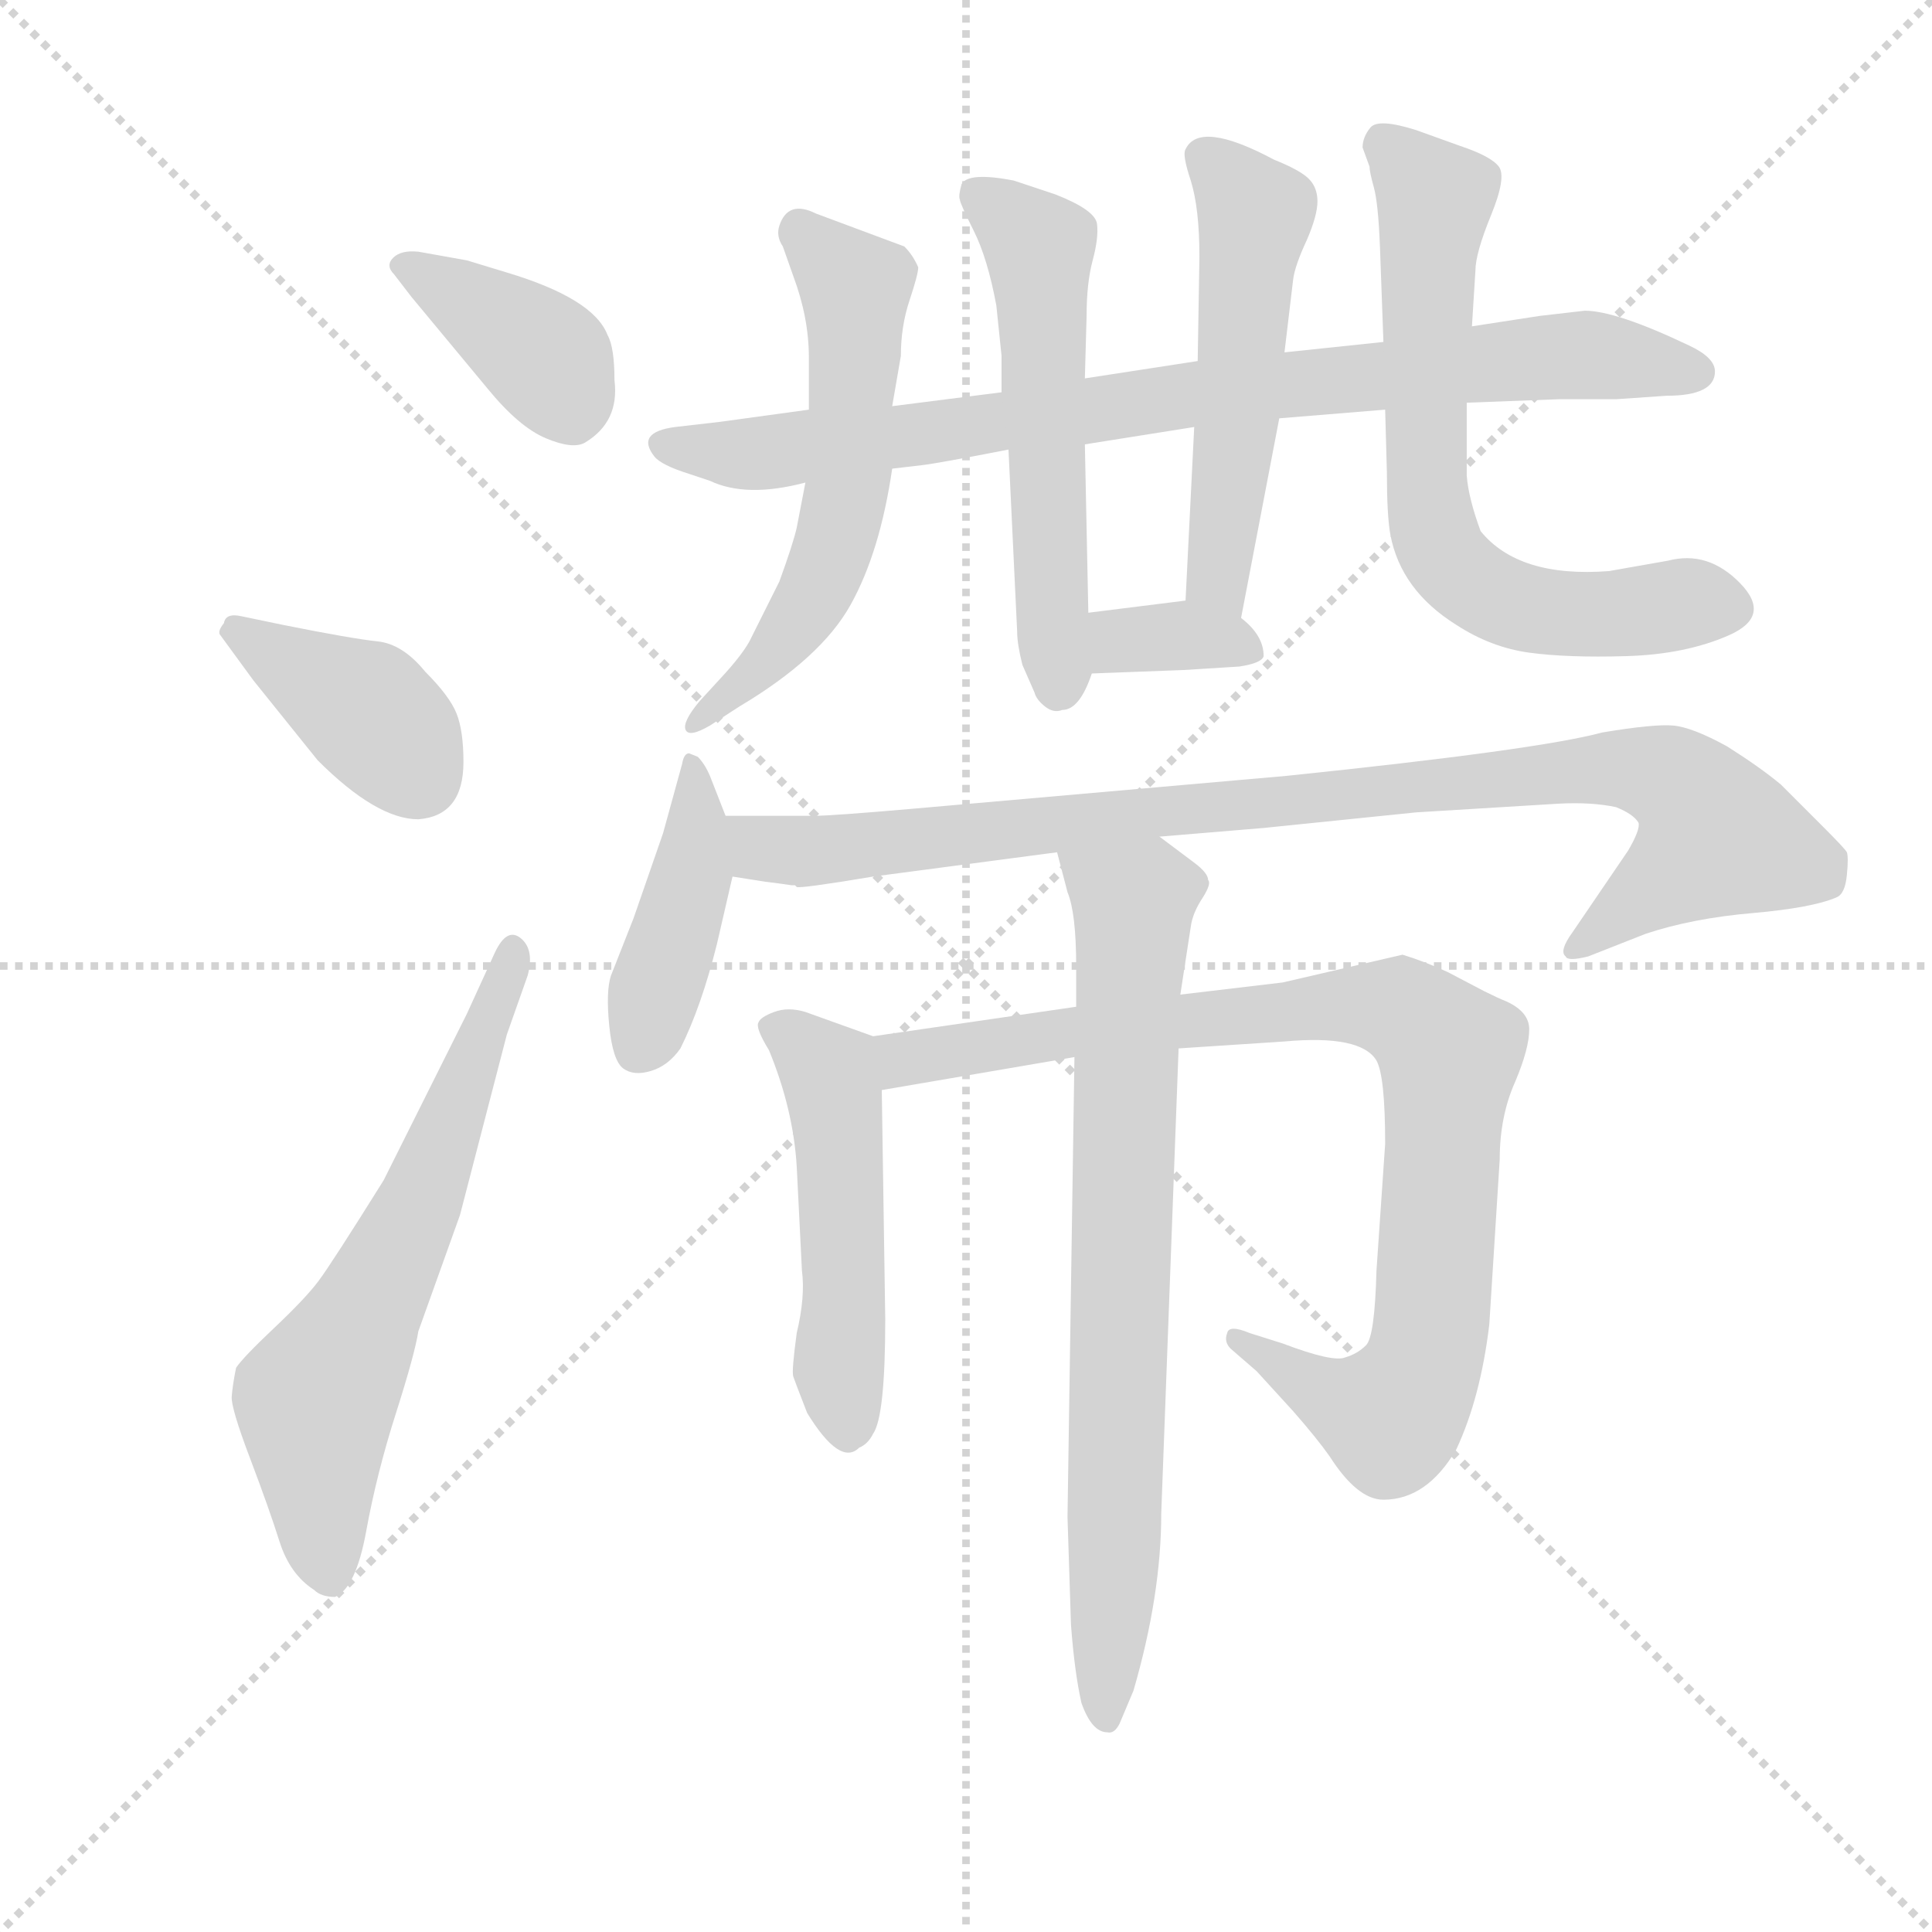 <svg version="1.1" viewBox="0 0 1024 1024" xmlns="http://www.w3.org/2000/svg">
  <g stroke="lightgray" stroke-dasharray="1,1" stroke-width="1" transform="scale(4, 4)">
    <line x1="0" y1="0" x2="256" y2="256"></line>
    <line x1="256" y1="0" x2="0" y2="256"></line>
    <line x1="128" y1="0" x2="128" y2="256"></line>
    <line x1="0" y1="128" x2="256" y2="128"></line>
  </g>
  <g transform="scale(0.92, -0.92) translate(60, -830)">
    <style type="text/css">
      
        @keyframes keyframes0 {
          from {
            stroke: blue;
            stroke-dashoffset: 384;
            stroke-width: 128;
          }
          56% {
            animation-timing-function: step-end;
            stroke: blue;
            stroke-dashoffset: 0;
            stroke-width: 128;
          }
          to {
            stroke: black;
            stroke-width: 1024;
          }
        }
        #make-me-a-hanzi-animation-0 {
          animation: keyframes0 0.562s both;
          animation-delay: 0s;
          animation-timing-function: linear;
        }
      
        @keyframes keyframes1 {
          from {
            stroke: blue;
            stroke-dashoffset: 390;
            stroke-width: 128;
          }
          56% {
            animation-timing-function: step-end;
            stroke: blue;
            stroke-dashoffset: 0;
            stroke-width: 128;
          }
          to {
            stroke: black;
            stroke-width: 1024;
          }
        }
        #make-me-a-hanzi-animation-1 {
          animation: keyframes1 0.567s both;
          animation-delay: 0.562s;
          animation-timing-function: linear;
        }
      
        @keyframes keyframes2 {
          from {
            stroke: blue;
            stroke-dashoffset: 640;
            stroke-width: 128;
          }
          68% {
            animation-timing-function: step-end;
            stroke: blue;
            stroke-dashoffset: 0;
            stroke-width: 128;
          }
          to {
            stroke: black;
            stroke-width: 1024;
          }
        }
        #make-me-a-hanzi-animation-2 {
          animation: keyframes2 0.771s both;
          animation-delay: 1.13s;
          animation-timing-function: linear;
        }
      
        @keyframes keyframes3 {
          from {
            stroke: blue;
            stroke-dashoffset: 854;
            stroke-width: 128;
          }
          74% {
            animation-timing-function: step-end;
            stroke: blue;
            stroke-dashoffset: 0;
            stroke-width: 128;
          }
          to {
            stroke: black;
            stroke-width: 1024;
          }
        }
        #make-me-a-hanzi-animation-3 {
          animation: keyframes3 0.945s both;
          animation-delay: 1.901s;
          animation-timing-function: linear;
        }
      
        @keyframes keyframes4 {
          from {
            stroke: blue;
            stroke-dashoffset: 556;
            stroke-width: 128;
          }
          64% {
            animation-timing-function: step-end;
            stroke: blue;
            stroke-dashoffset: 0;
            stroke-width: 128;
          }
          to {
            stroke: black;
            stroke-width: 1024;
          }
        }
        #make-me-a-hanzi-animation-4 {
          animation: keyframes4 0.702s both;
          animation-delay: 2.846s;
          animation-timing-function: linear;
        }
      
        @keyframes keyframes5 {
          from {
            stroke: blue;
            stroke-dashoffset: 532;
            stroke-width: 128;
          }
          63% {
            animation-timing-function: step-end;
            stroke: blue;
            stroke-dashoffset: 0;
            stroke-width: 128;
          }
          to {
            stroke: black;
            stroke-width: 1024;
          }
        }
        #make-me-a-hanzi-animation-5 {
          animation: keyframes5 0.683s both;
          animation-delay: 3.548s;
          animation-timing-function: linear;
        }
      
        @keyframes keyframes6 {
          from {
            stroke: blue;
            stroke-dashoffset: 346;
            stroke-width: 128;
          }
          53% {
            animation-timing-function: step-end;
            stroke: blue;
            stroke-dashoffset: 0;
            stroke-width: 128;
          }
          to {
            stroke: black;
            stroke-width: 1024;
          }
        }
        #make-me-a-hanzi-animation-6 {
          animation: keyframes6 0.532s both;
          animation-delay: 4.231s;
          animation-timing-function: linear;
        }
      
        @keyframes keyframes7 {
          from {
            stroke: blue;
            stroke-dashoffset: 582;
            stroke-width: 128;
          }
          65% {
            animation-timing-function: step-end;
            stroke: blue;
            stroke-dashoffset: 0;
            stroke-width: 128;
          }
          to {
            stroke: black;
            stroke-width: 1024;
          }
        }
        #make-me-a-hanzi-animation-7 {
          animation: keyframes7 0.724s both;
          animation-delay: 4.763s;
          animation-timing-function: linear;
        }
      
        @keyframes keyframes8 {
          from {
            stroke: blue;
            stroke-dashoffset: 678;
            stroke-width: 128;
          }
          69% {
            animation-timing-function: step-end;
            stroke: blue;
            stroke-dashoffset: 0;
            stroke-width: 128;
          }
          to {
            stroke: black;
            stroke-width: 1024;
          }
        }
        #make-me-a-hanzi-animation-8 {
          animation: keyframes8 0.802s both;
          animation-delay: 5.486s;
          animation-timing-function: linear;
        }
      
        @keyframes keyframes9 {
          from {
            stroke: blue;
            stroke-dashoffset: 427;
            stroke-width: 128;
          }
          58% {
            animation-timing-function: step-end;
            stroke: blue;
            stroke-dashoffset: 0;
            stroke-width: 128;
          }
          to {
            stroke: black;
            stroke-width: 1024;
          }
        }
        #make-me-a-hanzi-animation-9 {
          animation: keyframes9 0.597s both;
          animation-delay: 6.288s;
          animation-timing-function: linear;
        }
      
        @keyframes keyframes10 {
          from {
            stroke: blue;
            stroke-dashoffset: 948;
            stroke-width: 128;
          }
          76% {
            animation-timing-function: step-end;
            stroke: blue;
            stroke-dashoffset: 0;
            stroke-width: 128;
          }
          to {
            stroke: black;
            stroke-width: 1024;
          }
        }
        #make-me-a-hanzi-animation-10 {
          animation: keyframes10 1.021s both;
          animation-delay: 6.886s;
          animation-timing-function: linear;
        }
      
        @keyframes keyframes11 {
          from {
            stroke: blue;
            stroke-dashoffset: 507;
            stroke-width: 128;
          }
          62% {
            animation-timing-function: step-end;
            stroke: blue;
            stroke-dashoffset: 0;
            stroke-width: 128;
          }
          to {
            stroke: black;
            stroke-width: 1024;
          }
        }
        #make-me-a-hanzi-animation-11 {
          animation: keyframes11 0.663s both;
          animation-delay: 7.907s;
          animation-timing-function: linear;
        }
      
        @keyframes keyframes12 {
          from {
            stroke: blue;
            stroke-dashoffset: 909;
            stroke-width: 128;
          }
          75% {
            animation-timing-function: step-end;
            stroke: blue;
            stroke-dashoffset: 0;
            stroke-width: 128;
          }
          to {
            stroke: black;
            stroke-width: 1024;
          }
        }
        #make-me-a-hanzi-animation-12 {
          animation: keyframes12 0.99s both;
          animation-delay: 8.57s;
          animation-timing-function: linear;
        }
      
        @keyframes keyframes13 {
          from {
            stroke: blue;
            stroke-dashoffset: 770;
            stroke-width: 128;
          }
          71% {
            animation-timing-function: step-end;
            stroke: blue;
            stroke-dashoffset: 0;
            stroke-width: 128;
          }
          to {
            stroke: black;
            stroke-width: 1024;
          }
        }
        #make-me-a-hanzi-animation-13 {
          animation: keyframes13 0.877s both;
          animation-delay: 9.559s;
          animation-timing-function: linear;
        }
      
    </style>
    
      <path d="M 181 685 Q 171 686 166.5 681.5 Q 162 677 167 672 L 177 659 L 221 606 Q 239 584 254.5 577.5 Q 270 571 277 575 Q 297 587 294 611 Q 294 630 290 637 Q 282 658 232 673 L 209 680 L 181 685 Z" fill="lightgray"></path>
    
      <path d="M 207 391 Q 207 409 203 419 Q 199 429 185 443 Q 172 459 157.5 460.5 Q 143 462 103 470 L 79 475 Q 70 477 69 471 Q 65 466 67 464 L 86 438 L 123 392 Q 157 358 181 358 Q 207 360 207 391 Z" fill="lightgray"></path>
    
      <path d="M 209 246 L 161 150 Q 131 102 123.5 92 Q 116 82 98 65 Q 80 48 76 42 Q 74 32 73.5 25.5 Q 73 19 84 -10 Q 95 -39 101 -58 Q 107 -77 121 -86 Q 125 -90 133 -90 Q 145 -85 151 -52 Q 157 -19 168 15.5 Q 179 50 181 63 L 205 130 L 232 234 L 244 268 Q 248 283 240 289.5 Q 232 296 225 281 L 209 246 Z" fill="lightgray"></path>
    
      <path d="M 928 616 Q 928 624 913 631 Q 871 651 853 651 L 827 648 L 788 642 L 737 633 L 680 627 L 630 622 L 565 612 L 517 604 L 454 596 L 406 594 L 355 587 L 329 584 Q 306 581 317 567 Q 321 562 337 557 L 349 553 Q 370 543 404 552 L 454 560 L 471 562 Q 480 563 521 571 L 565 574 L 628 584 L 677 589 L 738 594 L 785 598 L 838 600 L 871 600 L 900 602 Q 928 602 928 616 Z" fill="lightgray"></path>
    
      <path d="M 565 612 L 566 648 Q 566 667 569.5 680 Q 573 693 572 701 Q 571 709 548 718 L 524 726 Q 498 731 494 724 Q 492 717 493 715 Q 493 713 501 697 Q 509 681 514 654 L 517 625 L 517 604 L 521 571 L 526 466 Q 526 459 529 447 L 536 431 Q 537 427 542 423 Q 547 419 552 421 Q 562 421 569 442 L 567 477 L 565 574 L 565 612 Z" fill="lightgray"></path>
    
      <path d="M 680 627 L 685 669 Q 686 677 693 692 Q 699 706 699 714 Q 699 722 694 727 Q 689 732 674 738 Q 631 761 623 744 Q 621 741 626 726 Q 631 710 631 682 L 630 622 L 628 584 L 623 484 C 622 454 649 445 655 474 L 677 589 L 680 627 Z" fill="lightgray"></path>
    
      <path d="M 569 442 L 622 444 L 654 446 Q 667 448 668 452 Q 668 464 655 474 C 640 486 640 486 623 484 L 567 477 C 537 473 539 441 569 442 Z" fill="lightgray"></path>
    
      <path d="M 454 596 L 459 625 Q 459 642 464 657 Q 469 672 469 676 Q 466 683 461 688 L 410 707 Q 394 715 389 700 Q 387 694 391 688 L 397 671 Q 406 647 406 624 L 406 594 L 404 552 L 399 526 Q 397 517 389 495 L 373 463 Q 369 454 354 438 L 343 426 Q 333 414 335 409.5 Q 337 405 349 412 L 366 423 Q 413 451 430 481.5 Q 447 512 454 560 L 454 596 Z" fill="lightgray"></path>
    
      <path d="M 788 642 L 790 674 Q 790 684 799 706 Q 808 728 803.5 734 Q 799 740 781 746 L 756 755 Q 734 762 729.5 756.5 Q 725 751 725 745 L 729 734 Q 729 731 731.5 722 Q 734 713 735 688 L 737 633 L 738 594 L 739 558 Q 739 533 741 522 Q 747 490 779 470 Q 799 457 821 454 Q 843 451 877 452 Q 911 453 936 464 Q 961 475 942.5 494 Q 924 513 901 507 L 867 501 Q 815 497 793 524 Q 786 543 785 556 L 785 598 L 788 642 Z" fill="lightgray"></path>
    
      <path d="M 337 396 Q 334 396 333 390 L 322 350 L 305 301 L 292 268 Q 289 259 291 239 Q 293 219 299 214.5 Q 305 210 315 213 Q 325 216 332 226 Q 344 250 353 286 L 362 325 L 358 360 L 349 383 Q 346 390 342 394 L 337 396 Z" fill="lightgray"></path>
    
      <path d="M 362 325 L 381 322 L 389 321 L 396 320 Q 397 320 398 320 L 399 319 Q 401 318 443 325 L 549 339 L 608 348 L 668 353 L 756 362 L 838 367 Q 857 368 871 365 Q 881 361 884 356 Q 885 352 878 340 L 846 293 Q 838 282 842 279 Q 843 276 855 279 L 888 292 Q 915 301 950 304 Q 984 307 998 313 Q 1003 315 1004 326 Q 1005 336 1004 339 Q 1003 341 990 354 L 966 378 Q 954 388 935 400 Q 915 411 904 412 Q 893 413 863 408 Q 826 398 681 383 L 465 364 Q 419 360 409 360 L 358 360 C 328 360 332 330 362 325 Z" fill="lightgray"></path>
    
      <path d="M 443 233 L 404 247 Q 394 250 386 247 Q 378 244 377 241 Q 375 238 383 225 Q 397 191 399 158 L 402 98 Q 404 83 399 62 Q 396 40 397 37 Q 398 34 405 16 Q 424 -15 435 -4 Q 440 -2 443 4 Q 450 14 450 70 L 448 202 C 448 231 448 231 443 233 Z" fill="lightgray"></path>
    
      <path d="M 560 250 L 443 233 C 413 229 418 197 448 202 L 559 221 L 619 226 L 680 230 Q 724 234 733 219 Q 738 210 738 171 L 733 98 Q 732 60 727 55 Q 722 50 715 48 Q 708 45 679 56 L 660 62 Q 648 67 647 62 Q 645 57 649 53 L 664 40 L 685 17 Q 699 1 706 -9 Q 722 -34 737 -34 Q 762 -34 779 -5 Q 793 25 798 67 L 804 162 Q 804 187 813 207 Q 821 226 821 237 Q 821 247 808 253 Q 803 255 795 259 L 774 270 Q 761 276 748 280 L 679 264 L 620 257 L 560 250 Z" fill="lightgray"></path>
    
      <path d="M 549 339 L 555 316 Q 560 304 560 273 L 560 250 L 559 221 L 555 -44 L 557 -106 Q 559 -133 563 -151 Q 569 -168 578 -168 Q 582 -169 585 -163 Q 588 -156 593 -144 Q 609 -89 609 -42 L 619 226 L 620 257 L 626 296 Q 627 304 633 313 Q 638 321 636 323 Q 636 327 628 333 L 608 348 C 584 366 541 368 549 339 Z" fill="lightgray"></path>
    
    
      <clipPath id="make-me-a-hanzi-clip-0">
        <path d="M 181 685 Q 171 686 166.5 681.5 Q 162 677 167 672 L 177 659 L 221 606 Q 239 584 254.5 577.5 Q 270 571 277 575 Q 297 587 294 611 Q 294 630 290 637 Q 282 658 232 673 L 209 680 L 181 685 Z"></path>
      </clipPath>
      <path clip-path="url(#make-me-a-hanzi-clip-0)" d="M 175 677 L 252 626 L 269 595" fill="none" id="make-me-a-hanzi-animation-0" stroke-dasharray="256 512" stroke-linecap="round"></path>
    
      <clipPath id="make-me-a-hanzi-clip-1">
        <path d="M 207 391 Q 207 409 203 419 Q 199 429 185 443 Q 172 459 157.5 460.5 Q 143 462 103 470 L 79 475 Q 70 477 69 471 Q 65 466 67 464 L 86 438 L 123 392 Q 157 358 181 358 Q 207 360 207 391 Z"></path>
      </clipPath>
      <path clip-path="url(#make-me-a-hanzi-clip-1)" d="M 77 465 L 152 420 L 181 383" fill="none" id="make-me-a-hanzi-animation-1" stroke-dasharray="262 524" stroke-linecap="round"></path>
    
      <clipPath id="make-me-a-hanzi-clip-2">
        <path d="M 209 246 L 161 150 Q 131 102 123.5 92 Q 116 82 98 65 Q 80 48 76 42 Q 74 32 73.5 25.5 Q 73 19 84 -10 Q 95 -39 101 -58 Q 107 -77 121 -86 Q 125 -90 133 -90 Q 145 -85 151 -52 Q 157 -19 168 15.5 Q 179 50 181 63 L 205 130 L 232 234 L 244 268 Q 248 283 240 289.5 Q 232 296 225 281 L 209 246 Z"></path>
      </clipPath>
      <path clip-path="url(#make-me-a-hanzi-clip-2)" d="M 130 -79 L 122 22 L 184 143 L 235 281" fill="none" id="make-me-a-hanzi-animation-2" stroke-dasharray="512 1024" stroke-linecap="round"></path>
    
      <clipPath id="make-me-a-hanzi-clip-3">
        <path d="M 928 616 Q 928 624 913 631 Q 871 651 853 651 L 827 648 L 788 642 L 737 633 L 680 627 L 630 622 L 565 612 L 517 604 L 454 596 L 406 594 L 355 587 L 329 584 Q 306 581 317 567 Q 321 562 337 557 L 349 553 Q 370 543 404 552 L 454 560 L 471 562 Q 480 563 521 571 L 565 574 L 628 584 L 677 589 L 738 594 L 785 598 L 838 600 L 871 600 L 900 602 Q 928 602 928 616 Z"></path>
      </clipPath>
      <path clip-path="url(#make-me-a-hanzi-clip-3)" d="M 324 575 L 369 568 L 849 626 L 917 616" fill="none" id="make-me-a-hanzi-animation-3" stroke-dasharray="726 1452" stroke-linecap="round"></path>
    
      <clipPath id="make-me-a-hanzi-clip-4">
        <path d="M 565 612 L 566 648 Q 566 667 569.5 680 Q 573 693 572 701 Q 571 709 548 718 L 524 726 Q 498 731 494 724 Q 492 717 493 715 Q 493 713 501 697 Q 509 681 514 654 L 517 625 L 517 604 L 521 571 L 526 466 Q 526 459 529 447 L 536 431 Q 537 427 542 423 Q 547 419 552 421 Q 562 421 569 442 L 567 477 L 565 574 L 565 612 Z"></path>
      </clipPath>
      <path clip-path="url(#make-me-a-hanzi-clip-4)" d="M 502 719 L 538 687 L 550 435" fill="none" id="make-me-a-hanzi-animation-4" stroke-dasharray="428 856" stroke-linecap="round"></path>
    
      <clipPath id="make-me-a-hanzi-clip-5">
        <path d="M 680 627 L 685 669 Q 686 677 693 692 Q 699 706 699 714 Q 699 722 694 727 Q 689 732 674 738 Q 631 761 623 744 Q 621 741 626 726 Q 631 710 631 682 L 630 622 L 628 584 L 623 484 C 622 454 649 445 655 474 L 677 589 L 680 627 Z"></path>
      </clipPath>
      <path clip-path="url(#make-me-a-hanzi-clip-5)" d="M 632 741 L 663 707 L 642 505 L 643 492 L 652 482" fill="none" id="make-me-a-hanzi-animation-5" stroke-dasharray="404 808" stroke-linecap="round"></path>
    
      <clipPath id="make-me-a-hanzi-clip-6">
        <path d="M 569 442 L 622 444 L 654 446 Q 667 448 668 452 Q 668 464 655 474 C 640 486 640 486 623 484 L 567 477 C 537 473 539 441 569 442 Z"></path>
      </clipPath>
      <path clip-path="url(#make-me-a-hanzi-clip-6)" d="M 575 448 L 590 462 L 634 463 L 658 455" fill="none" id="make-me-a-hanzi-animation-6" stroke-dasharray="218 436" stroke-linecap="round"></path>
    
      <clipPath id="make-me-a-hanzi-clip-7">
        <path d="M 454 596 L 459 625 Q 459 642 464 657 Q 469 672 469 676 Q 466 683 461 688 L 410 707 Q 394 715 389 700 Q 387 694 391 688 L 397 671 Q 406 647 406 624 L 406 594 L 404 552 L 399 526 Q 397 517 389 495 L 373 463 Q 369 454 354 438 L 343 426 Q 333 414 335 409.5 Q 337 405 349 412 L 366 423 Q 413 451 430 481.5 Q 447 512 454 560 L 454 596 Z"></path>
      </clipPath>
      <path clip-path="url(#make-me-a-hanzi-clip-7)" d="M 402 697 L 433 665 L 426 541 L 404 479 L 380 447 L 342 412" fill="none" id="make-me-a-hanzi-animation-7" stroke-dasharray="454 908" stroke-linecap="round"></path>
    
      <clipPath id="make-me-a-hanzi-clip-8">
        <path d="M 788 642 L 790 674 Q 790 684 799 706 Q 808 728 803.5 734 Q 799 740 781 746 L 756 755 Q 734 762 729.5 756.5 Q 725 751 725 745 L 729 734 Q 729 731 731.5 722 Q 734 713 735 688 L 737 633 L 738 594 L 739 558 Q 739 533 741 522 Q 747 490 779 470 Q 799 457 821 454 Q 843 451 877 452 Q 911 453 936 464 Q 961 475 942.5 494 Q 924 513 901 507 L 867 501 Q 815 497 793 524 Q 786 543 785 556 L 785 598 L 788 642 Z"></path>
      </clipPath>
      <path clip-path="url(#make-me-a-hanzi-clip-8)" d="M 737 747 L 767 716 L 761 589 L 764 535 L 774 508 L 798 488 L 829 478 L 934 480" fill="none" id="make-me-a-hanzi-animation-8" stroke-dasharray="550 1100" stroke-linecap="round"></path>
    
      <clipPath id="make-me-a-hanzi-clip-9">
        <path d="M 337 396 Q 334 396 333 390 L 322 350 L 305 301 L 292 268 Q 289 259 291 239 Q 293 219 299 214.5 Q 305 210 315 213 Q 325 216 332 226 Q 344 250 353 286 L 362 325 L 358 360 L 349 383 Q 346 390 342 394 L 337 396 Z"></path>
      </clipPath>
      <path clip-path="url(#make-me-a-hanzi-clip-9)" d="M 338 391 L 339 328 L 307 225" fill="none" id="make-me-a-hanzi-animation-9" stroke-dasharray="299 598" stroke-linecap="round"></path>
    
      <clipPath id="make-me-a-hanzi-clip-10">
        <path d="M 362 325 L 381 322 L 389 321 L 396 320 Q 397 320 398 320 L 399 319 Q 401 318 443 325 L 549 339 L 608 348 L 668 353 L 756 362 L 838 367 Q 857 368 871 365 Q 881 361 884 356 Q 885 352 878 340 L 846 293 Q 838 282 842 279 Q 843 276 855 279 L 888 292 Q 915 301 950 304 Q 984 307 998 313 Q 1003 315 1004 326 Q 1005 336 1004 339 Q 1003 341 990 354 L 966 378 Q 954 388 935 400 Q 915 411 904 412 Q 893 413 863 408 Q 826 398 681 383 L 465 364 Q 419 360 409 360 L 358 360 C 328 360 332 330 362 325 Z"></path>
      </clipPath>
      <path clip-path="url(#make-me-a-hanzi-clip-10)" d="M 364 355 L 379 341 L 429 340 L 846 386 L 875 388 L 906 379 L 928 353 L 927 346 L 849 285" fill="none" id="make-me-a-hanzi-animation-10" stroke-dasharray="820 1640" stroke-linecap="round"></path>
    
      <clipPath id="make-me-a-hanzi-clip-11">
        <path d="M 443 233 L 404 247 Q 394 250 386 247 Q 378 244 377 241 Q 375 238 383 225 Q 397 191 399 158 L 402 98 Q 404 83 399 62 Q 396 40 397 37 Q 398 34 405 16 Q 424 -15 435 -4 Q 440 -2 443 4 Q 450 14 450 70 L 448 202 C 448 231 448 231 443 233 Z"></path>
      </clipPath>
      <path clip-path="url(#make-me-a-hanzi-clip-11)" d="M 384 239 L 415 216 L 420 205 L 427 5" fill="none" id="make-me-a-hanzi-animation-11" stroke-dasharray="379 758" stroke-linecap="round"></path>
    
      <clipPath id="make-me-a-hanzi-clip-12">
        <path d="M 560 250 L 443 233 C 413 229 418 197 448 202 L 559 221 L 619 226 L 680 230 Q 724 234 733 219 Q 738 210 738 171 L 733 98 Q 732 60 727 55 Q 722 50 715 48 Q 708 45 679 56 L 660 62 Q 648 67 647 62 Q 645 57 649 53 L 664 40 L 685 17 Q 699 1 706 -9 Q 722 -34 737 -34 Q 762 -34 779 -5 Q 793 25 798 67 L 804 162 Q 804 187 813 207 Q 821 226 821 237 Q 821 247 808 253 Q 803 255 795 259 L 774 270 Q 761 276 748 280 L 679 264 L 620 257 L 560 250 Z"></path>
      </clipPath>
      <path clip-path="url(#make-me-a-hanzi-clip-12)" d="M 451 226 L 461 220 L 555 236 L 718 251 L 746 249 L 763 237 L 775 223 L 766 77 L 751 26 L 741 14 L 718 20 L 653 59" fill="none" id="make-me-a-hanzi-animation-12" stroke-dasharray="781 1562" stroke-linecap="round"></path>
    
      <clipPath id="make-me-a-hanzi-clip-13">
        <path d="M 549 339 L 555 316 Q 560 304 560 273 L 560 250 L 559 221 L 555 -44 L 557 -106 Q 559 -133 563 -151 Q 569 -168 578 -168 Q 582 -169 585 -163 Q 588 -156 593 -144 Q 609 -89 609 -42 L 619 226 L 620 257 L 626 296 Q 627 304 633 313 Q 638 321 636 323 Q 636 327 628 333 L 608 348 C 584 366 541 368 549 339 Z"></path>
      </clipPath>
      <path clip-path="url(#make-me-a-hanzi-clip-13)" d="M 557 335 L 593 309 L 577 -160" fill="none" id="make-me-a-hanzi-animation-13" stroke-dasharray="642 1284" stroke-linecap="round"></path>
    
  </g>
</svg>